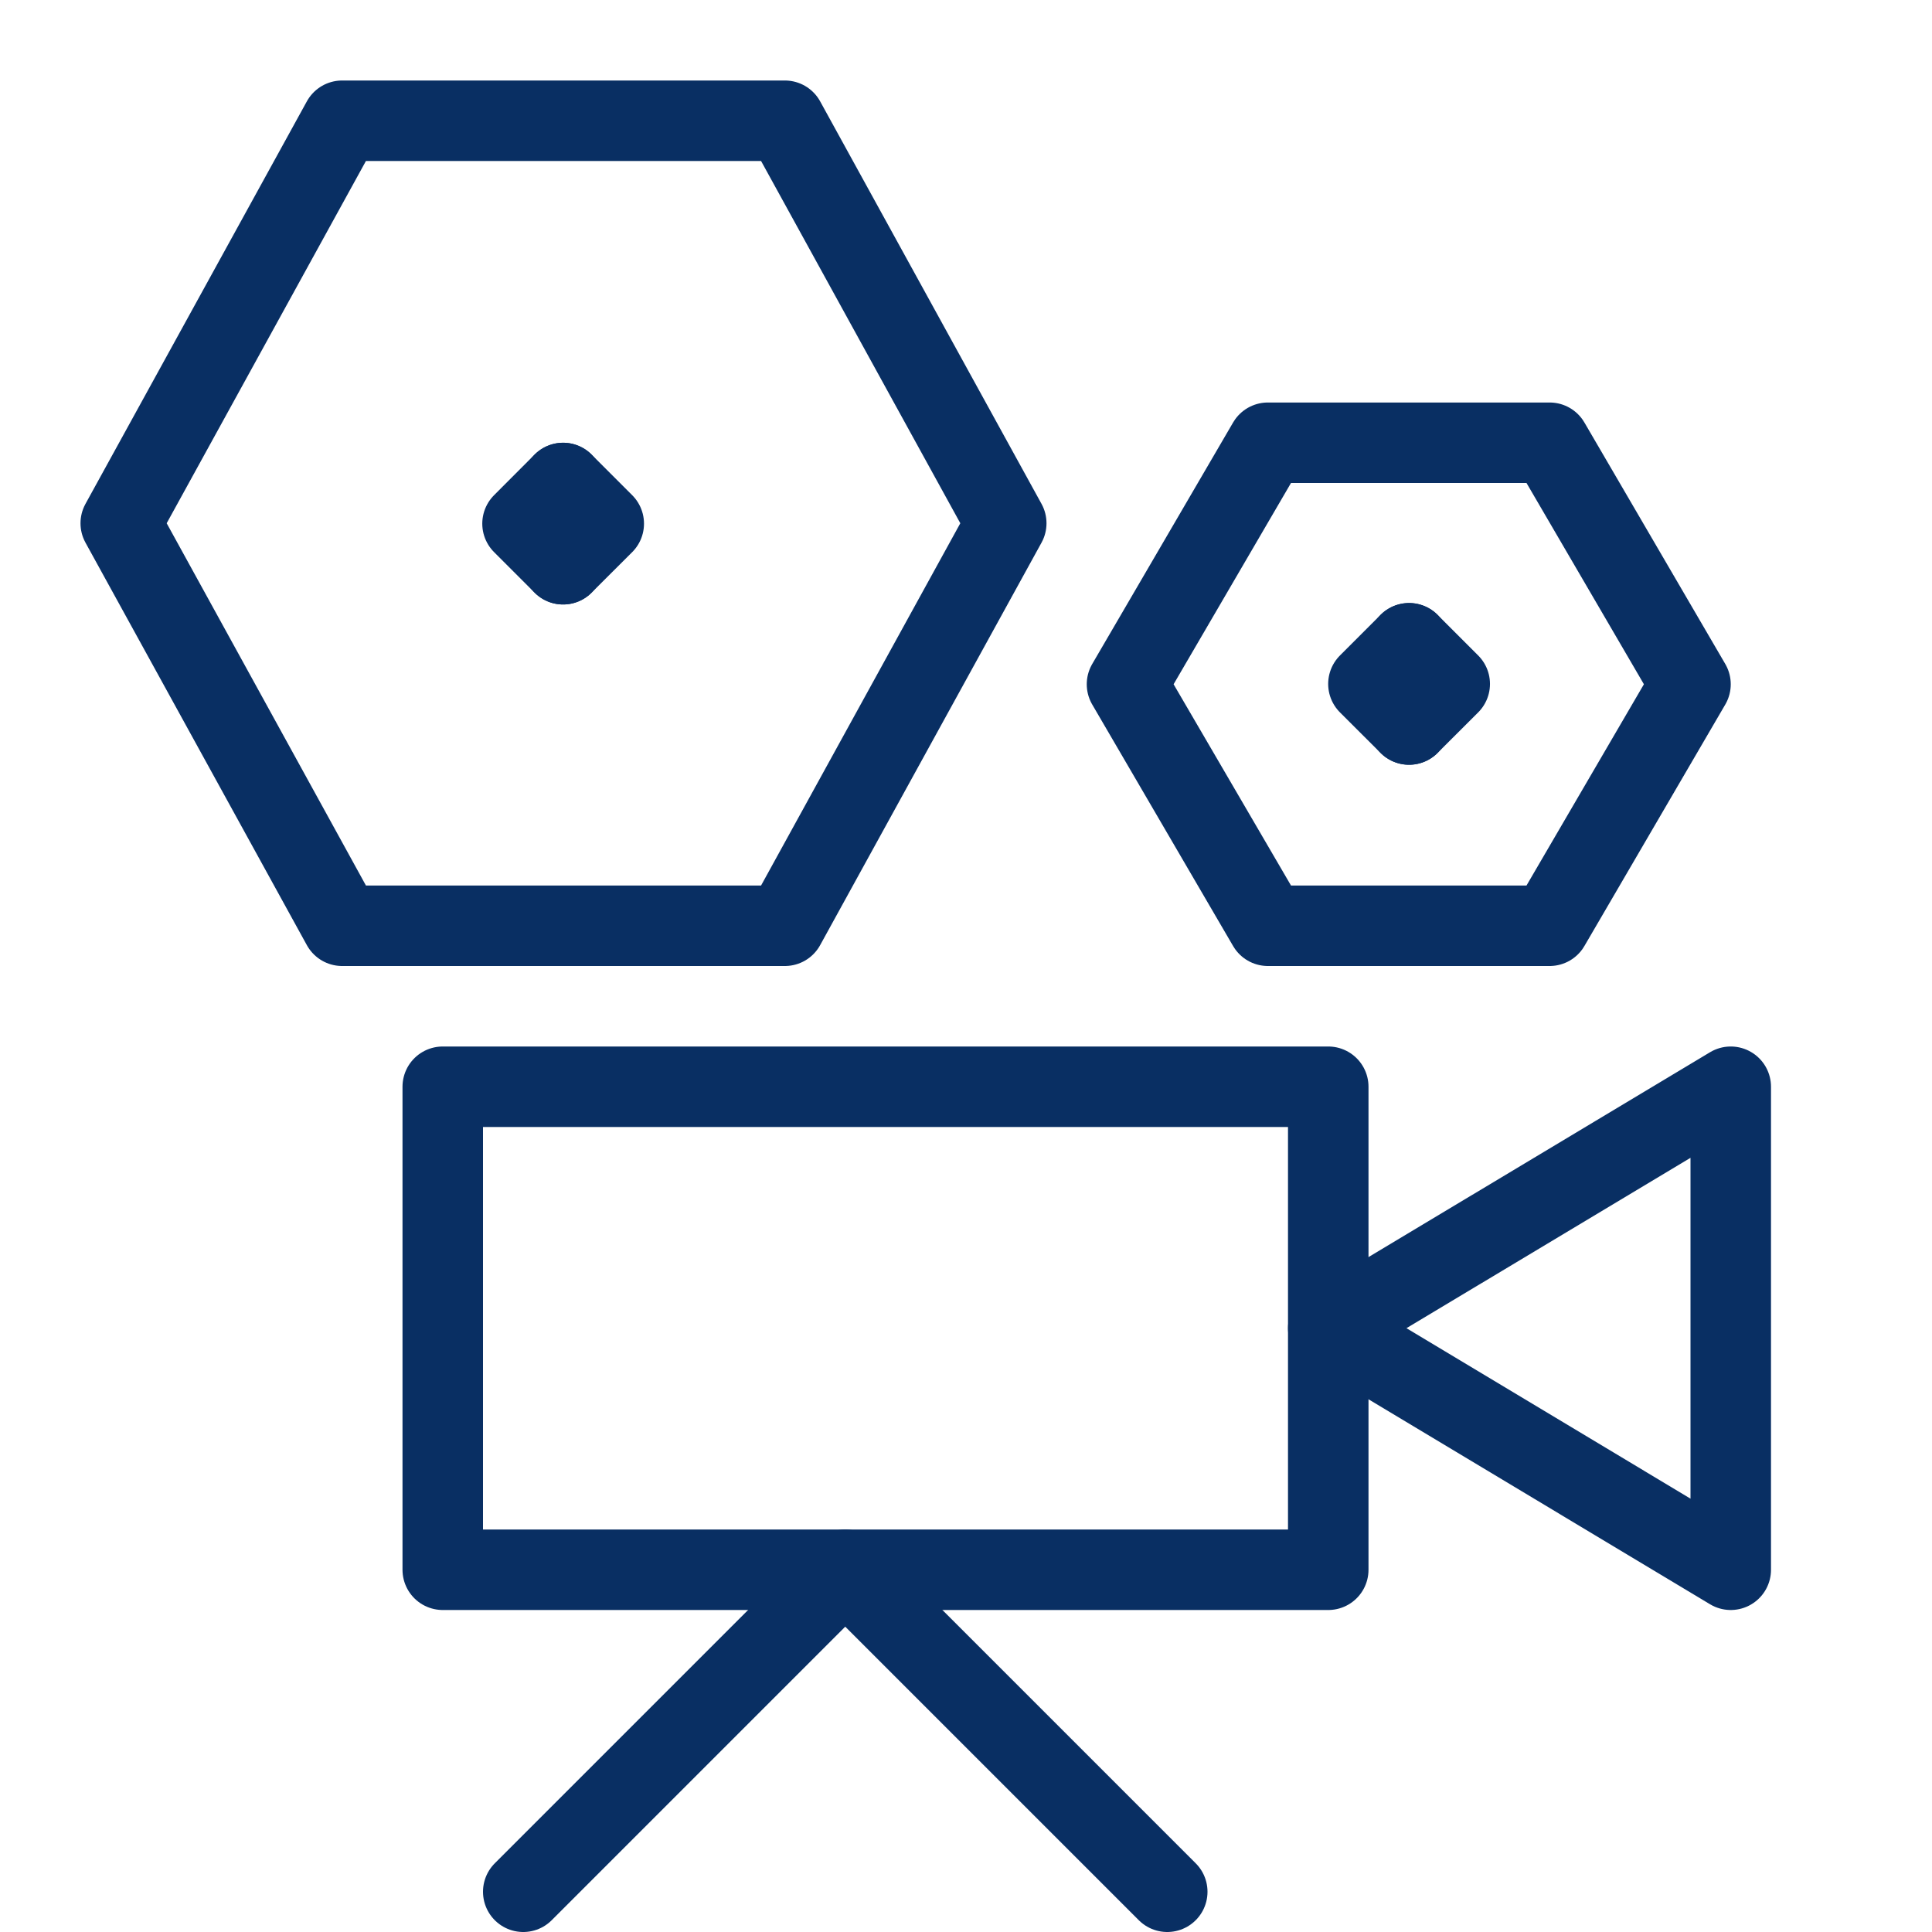 <svg xmlns="http://www.w3.org/2000/svg" fill="none" viewBox="0 0 24 24" id="Movie-Camera-2--Streamline-Cyber">
  <desc>
    Movie Camera 2 Streamline Icon: https://streamlinehq.com
  </desc>
  <path stroke="#092f63" stroke-linejoin="round" stroke-miterlimit="10" d="m4.25 11.5 -2.75 -5 2.75 -5h5.5l2.75 5 -2.75 5h-5.5Z" stroke-width="1"></path>
  <path stroke="#092f63" stroke-linejoin="round" stroke-miterlimit="10" d="M15.75 11.5 14 8.5l1.75 -3h3.5l1.75 3 -1.75 3h-3.5Z" stroke-width="1"></path>
  <path stroke="#092f63" stroke-linejoin="round" stroke-miterlimit="10" d="M16.5 13.5h-11v6h11v-6Z" stroke-width="1"></path>
  <path stroke="#092f63" stroke-linecap="round" stroke-linejoin="round" stroke-miterlimit="10" d="m6.5 23.5 4 -4 4 4" stroke-width="1"></path>
  <path stroke="#092f63" stroke-linejoin="round" stroke-miterlimit="10" d="m16.5 16.499 5 -2.999v6l-5 -3.001Z" stroke-width="1"></path>
  <path stroke="#092f63" stroke-linecap="round" stroke-linejoin="round" d="m6.995 6 0.505 0.505 -0.505 0.504" stroke-width="1"></path>
  <path stroke="#092f63" stroke-linecap="round" stroke-linejoin="round" d="m6.995 6 -0.504 0.505 0.504 0.504" stroke-width="1"></path>
  <path stroke="#092f63" stroke-linecap="round" stroke-linejoin="round" d="m17.504 7.991 0.505 0.505 -0.505 0.504" stroke-width="1"></path>
  <path stroke="#092f63" stroke-linecap="round" stroke-linejoin="round" d="m17.504 7.991 -0.505 0.505 0.505 0.504" stroke-width="1"></path>
</svg>